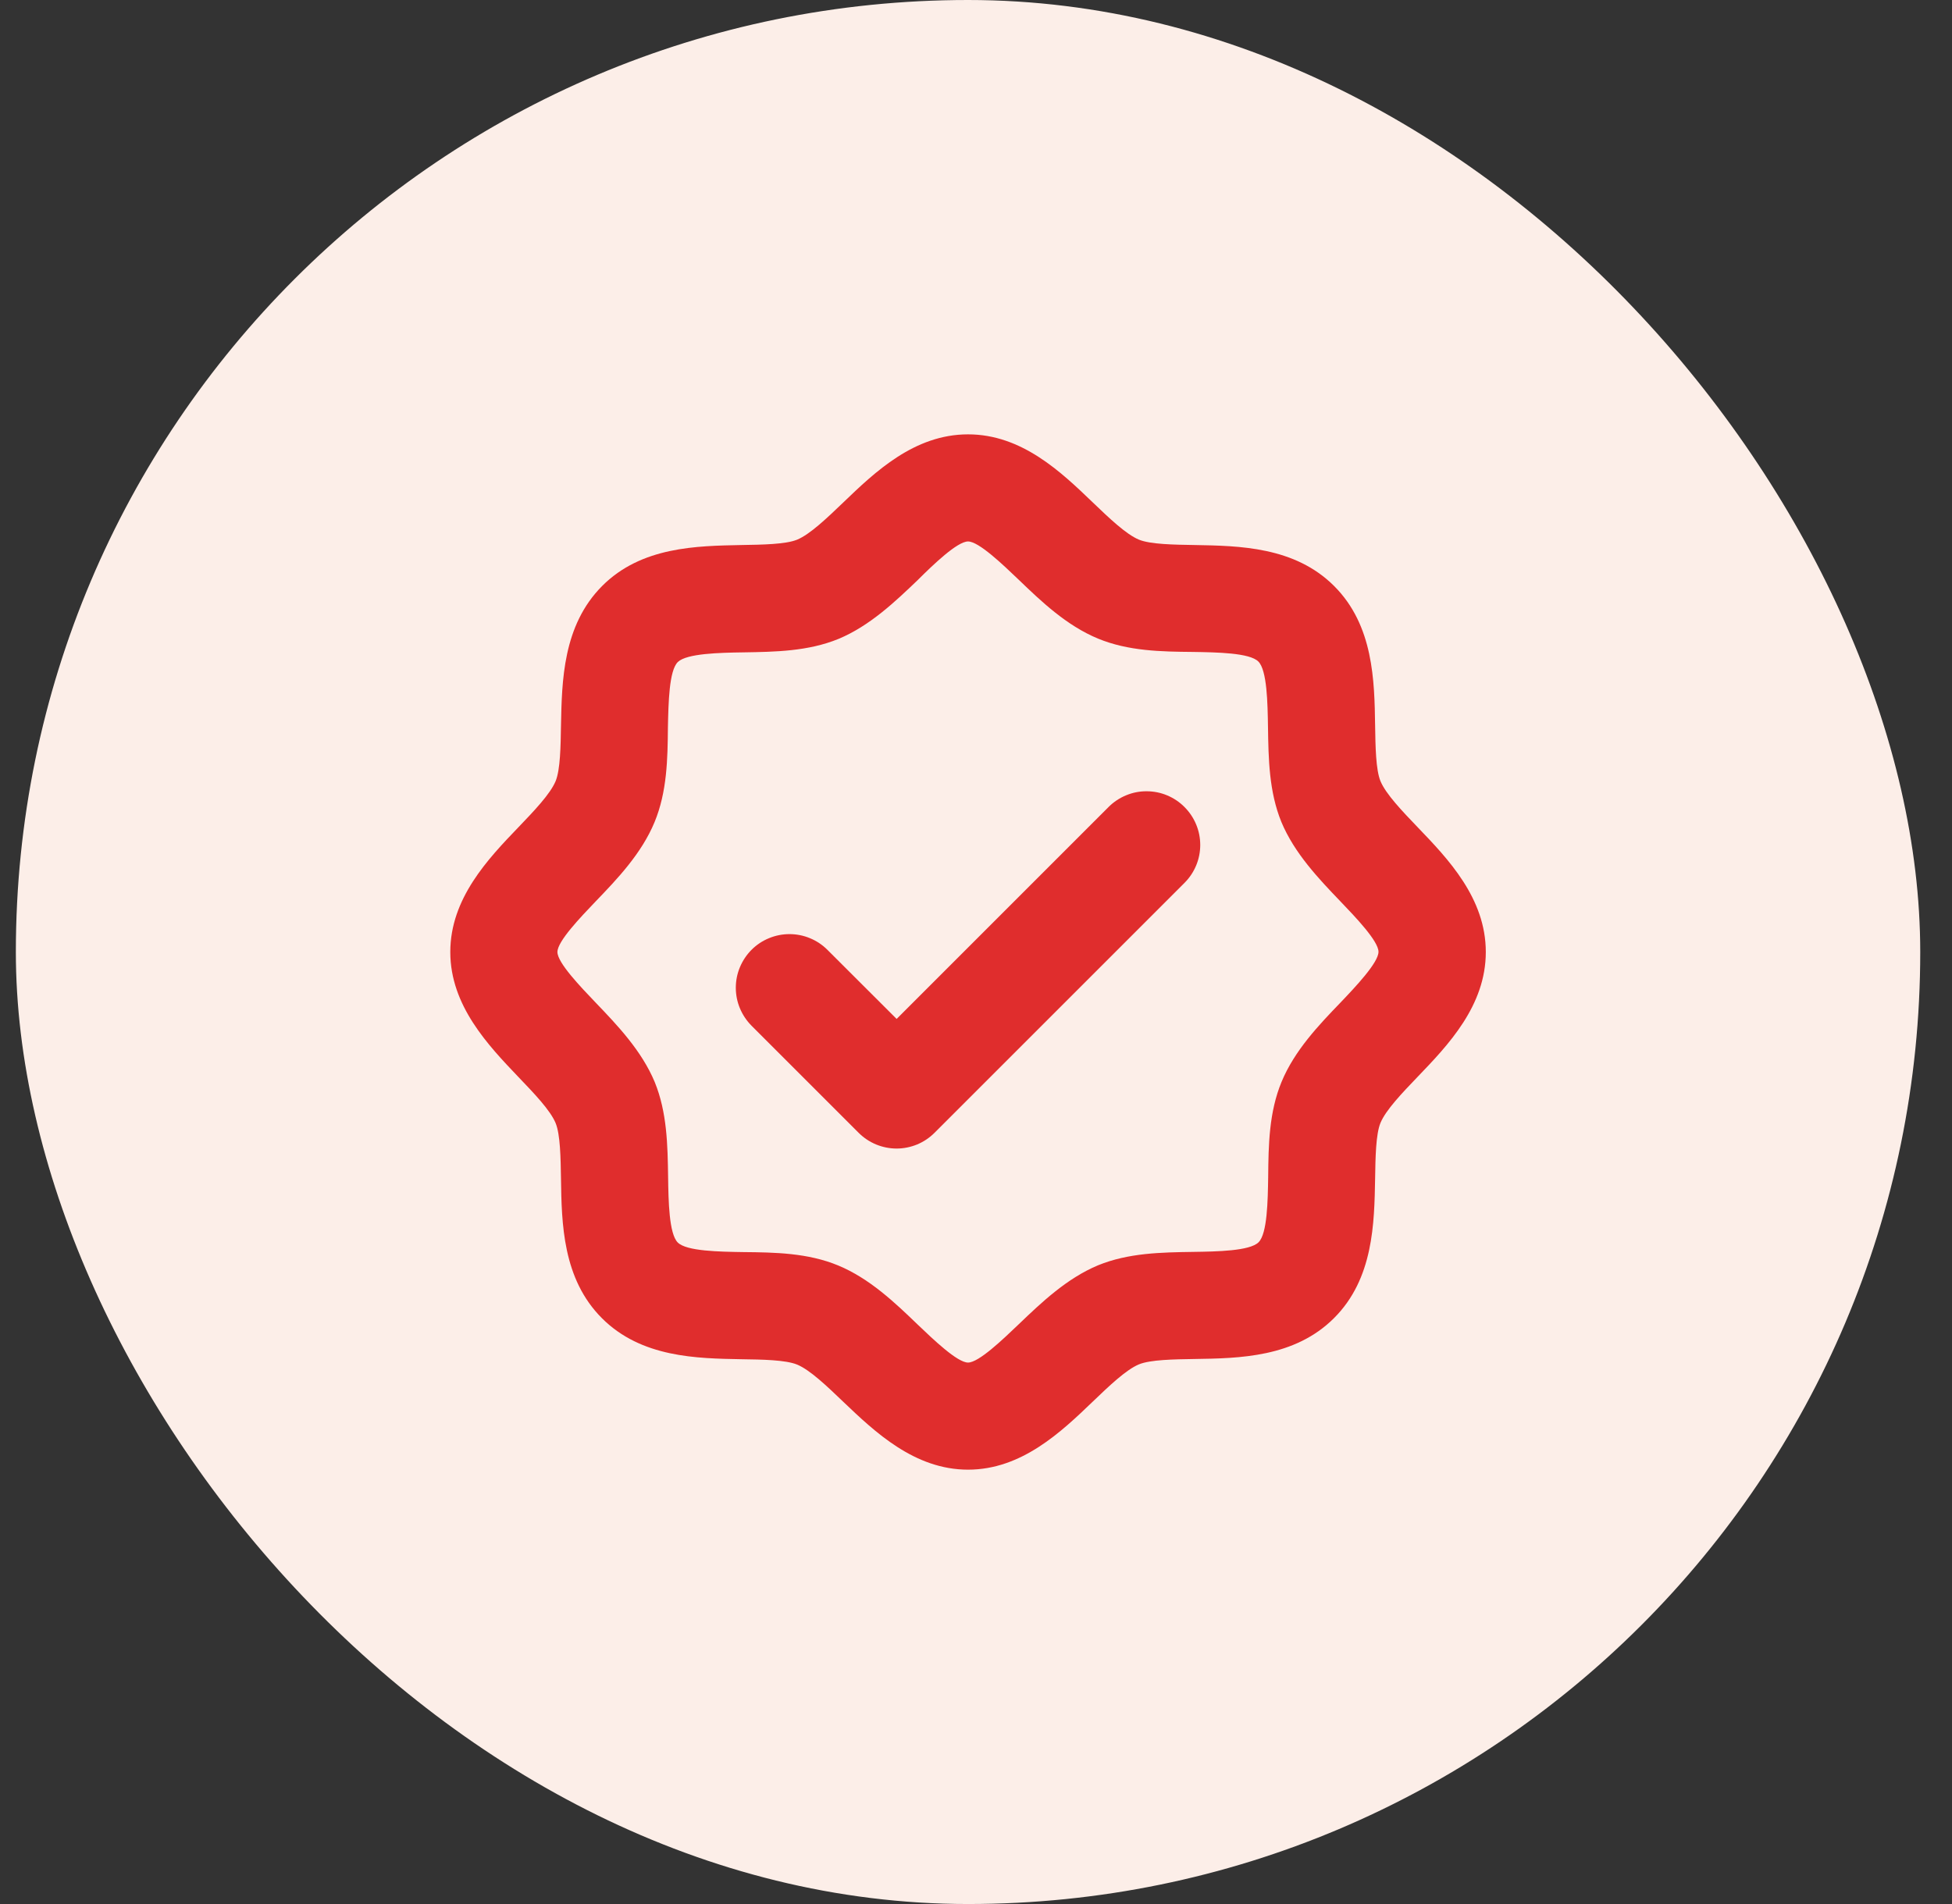 <svg width="41" height="40" viewBox="0 0 41 40" fill="none" xmlns="http://www.w3.org/2000/svg">
<rect x="0" y="0" width="41" height="40" fill="#333333" stroke="none"/>
<rect x="0.333" width="40" height="40" rx="20" fill="#FCEEE8"/>
<path d="M29.778 17.38C29.448 17.036 29.108 16.68 28.996 16.411C28.897 16.171 28.89 15.677 28.883 15.242C28.869 14.305 28.851 13.138 28.022 12.311C27.194 11.483 26.028 11.467 25.091 11.45C24.656 11.443 24.162 11.436 23.922 11.337C23.653 11.225 23.297 10.885 22.953 10.555C22.29 9.918 21.463 9.125 20.333 9.125C19.203 9.125 18.376 9.918 17.713 10.555C17.369 10.885 17.013 11.225 16.744 11.337C16.504 11.436 16.01 11.443 15.575 11.45C14.638 11.469 13.471 11.482 12.646 12.312C11.82 13.143 11.802 14.305 11.783 15.242C11.776 15.677 11.769 16.171 11.67 16.411C11.558 16.68 11.218 17.036 10.888 17.38C10.251 18.043 9.458 18.875 9.458 20C9.458 21.125 10.251 21.957 10.888 22.625C11.218 22.969 11.558 23.324 11.67 23.593C11.769 23.833 11.776 24.328 11.783 24.762C11.797 25.7 11.815 26.866 12.644 27.694C13.472 28.522 14.638 28.538 15.575 28.555C16.01 28.561 16.504 28.569 16.744 28.668C17.013 28.78 17.369 29.12 17.713 29.45C18.376 30.082 19.208 30.875 20.333 30.875C21.458 30.875 22.29 30.082 22.953 29.445C23.297 29.115 23.653 28.775 23.922 28.663C24.162 28.564 24.656 28.557 25.091 28.55C26.028 28.536 27.195 28.518 28.022 27.689C28.85 26.861 28.866 25.695 28.883 24.758C28.89 24.323 28.897 23.829 28.996 23.589C29.108 23.32 29.448 22.964 29.778 22.62C30.415 21.957 31.208 21.13 31.208 20C31.208 18.87 30.415 18.043 29.778 17.38ZM28.155 21.063C27.703 21.532 27.191 22.068 26.918 22.728C26.654 23.366 26.643 24.056 26.637 24.724C26.629 25.227 26.619 25.916 26.435 26.098C26.251 26.281 25.563 26.293 25.061 26.3C24.392 26.31 23.702 26.321 23.065 26.581C22.409 26.854 21.871 27.366 21.4 27.818C21.062 28.141 20.558 28.625 20.333 28.625C20.108 28.625 19.604 28.141 19.27 27.822C18.801 27.37 18.265 26.858 17.605 26.585C16.967 26.321 16.277 26.31 15.609 26.304C15.106 26.296 14.417 26.286 14.235 26.102C14.052 25.918 14.04 25.23 14.033 24.728C14.023 24.059 14.012 23.369 13.752 22.732C13.479 22.076 12.967 21.538 12.515 21.067C12.192 20.729 11.708 20.225 11.708 20C11.708 19.775 12.192 19.271 12.511 18.937C12.963 18.468 13.475 17.932 13.748 17.272C14.012 16.634 14.023 15.944 14.029 15.276C14.04 14.773 14.052 14.084 14.239 13.906C14.427 13.728 15.111 13.712 15.614 13.705C16.282 13.694 16.972 13.684 17.61 13.423C18.266 13.151 18.803 12.639 19.275 12.187C19.604 11.859 20.108 11.375 20.333 11.375C20.558 11.375 21.062 11.859 21.396 12.178C21.865 12.63 22.401 13.142 23.061 13.415C23.699 13.679 24.389 13.69 25.057 13.696C25.56 13.704 26.249 13.714 26.431 13.898C26.614 14.082 26.625 14.77 26.633 15.272C26.643 15.941 26.654 16.631 26.914 17.268C27.187 17.924 27.699 18.462 28.151 18.933C28.471 19.267 28.954 19.771 28.954 19.996C28.954 20.221 28.474 20.729 28.155 21.063ZM24.879 16.954C24.984 17.059 25.067 17.183 25.124 17.32C25.181 17.456 25.21 17.603 25.21 17.751C25.21 17.899 25.181 18.046 25.124 18.182C25.067 18.319 24.984 18.443 24.879 18.548L19.629 23.798C19.524 23.903 19.4 23.986 19.264 24.043C19.127 24.099 18.98 24.129 18.832 24.129C18.684 24.129 18.537 24.099 18.401 24.043C18.264 23.986 18.14 23.903 18.035 23.798L15.785 21.548C15.681 21.443 15.598 21.319 15.541 21.182C15.484 21.046 15.455 20.899 15.455 20.751C15.455 20.603 15.484 20.456 15.541 20.32C15.598 20.183 15.681 20.059 15.785 19.954C15.89 19.849 16.014 19.766 16.151 19.71C16.288 19.653 16.434 19.624 16.582 19.624C16.73 19.624 16.877 19.653 17.013 19.71C17.15 19.766 17.274 19.849 17.379 19.954L18.833 21.406L23.287 16.951C23.392 16.847 23.516 16.764 23.653 16.708C23.789 16.651 23.936 16.622 24.084 16.623C24.231 16.623 24.378 16.652 24.514 16.709C24.651 16.766 24.775 16.849 24.879 16.954Z" fill="#E02D2D"/>
</svg>
